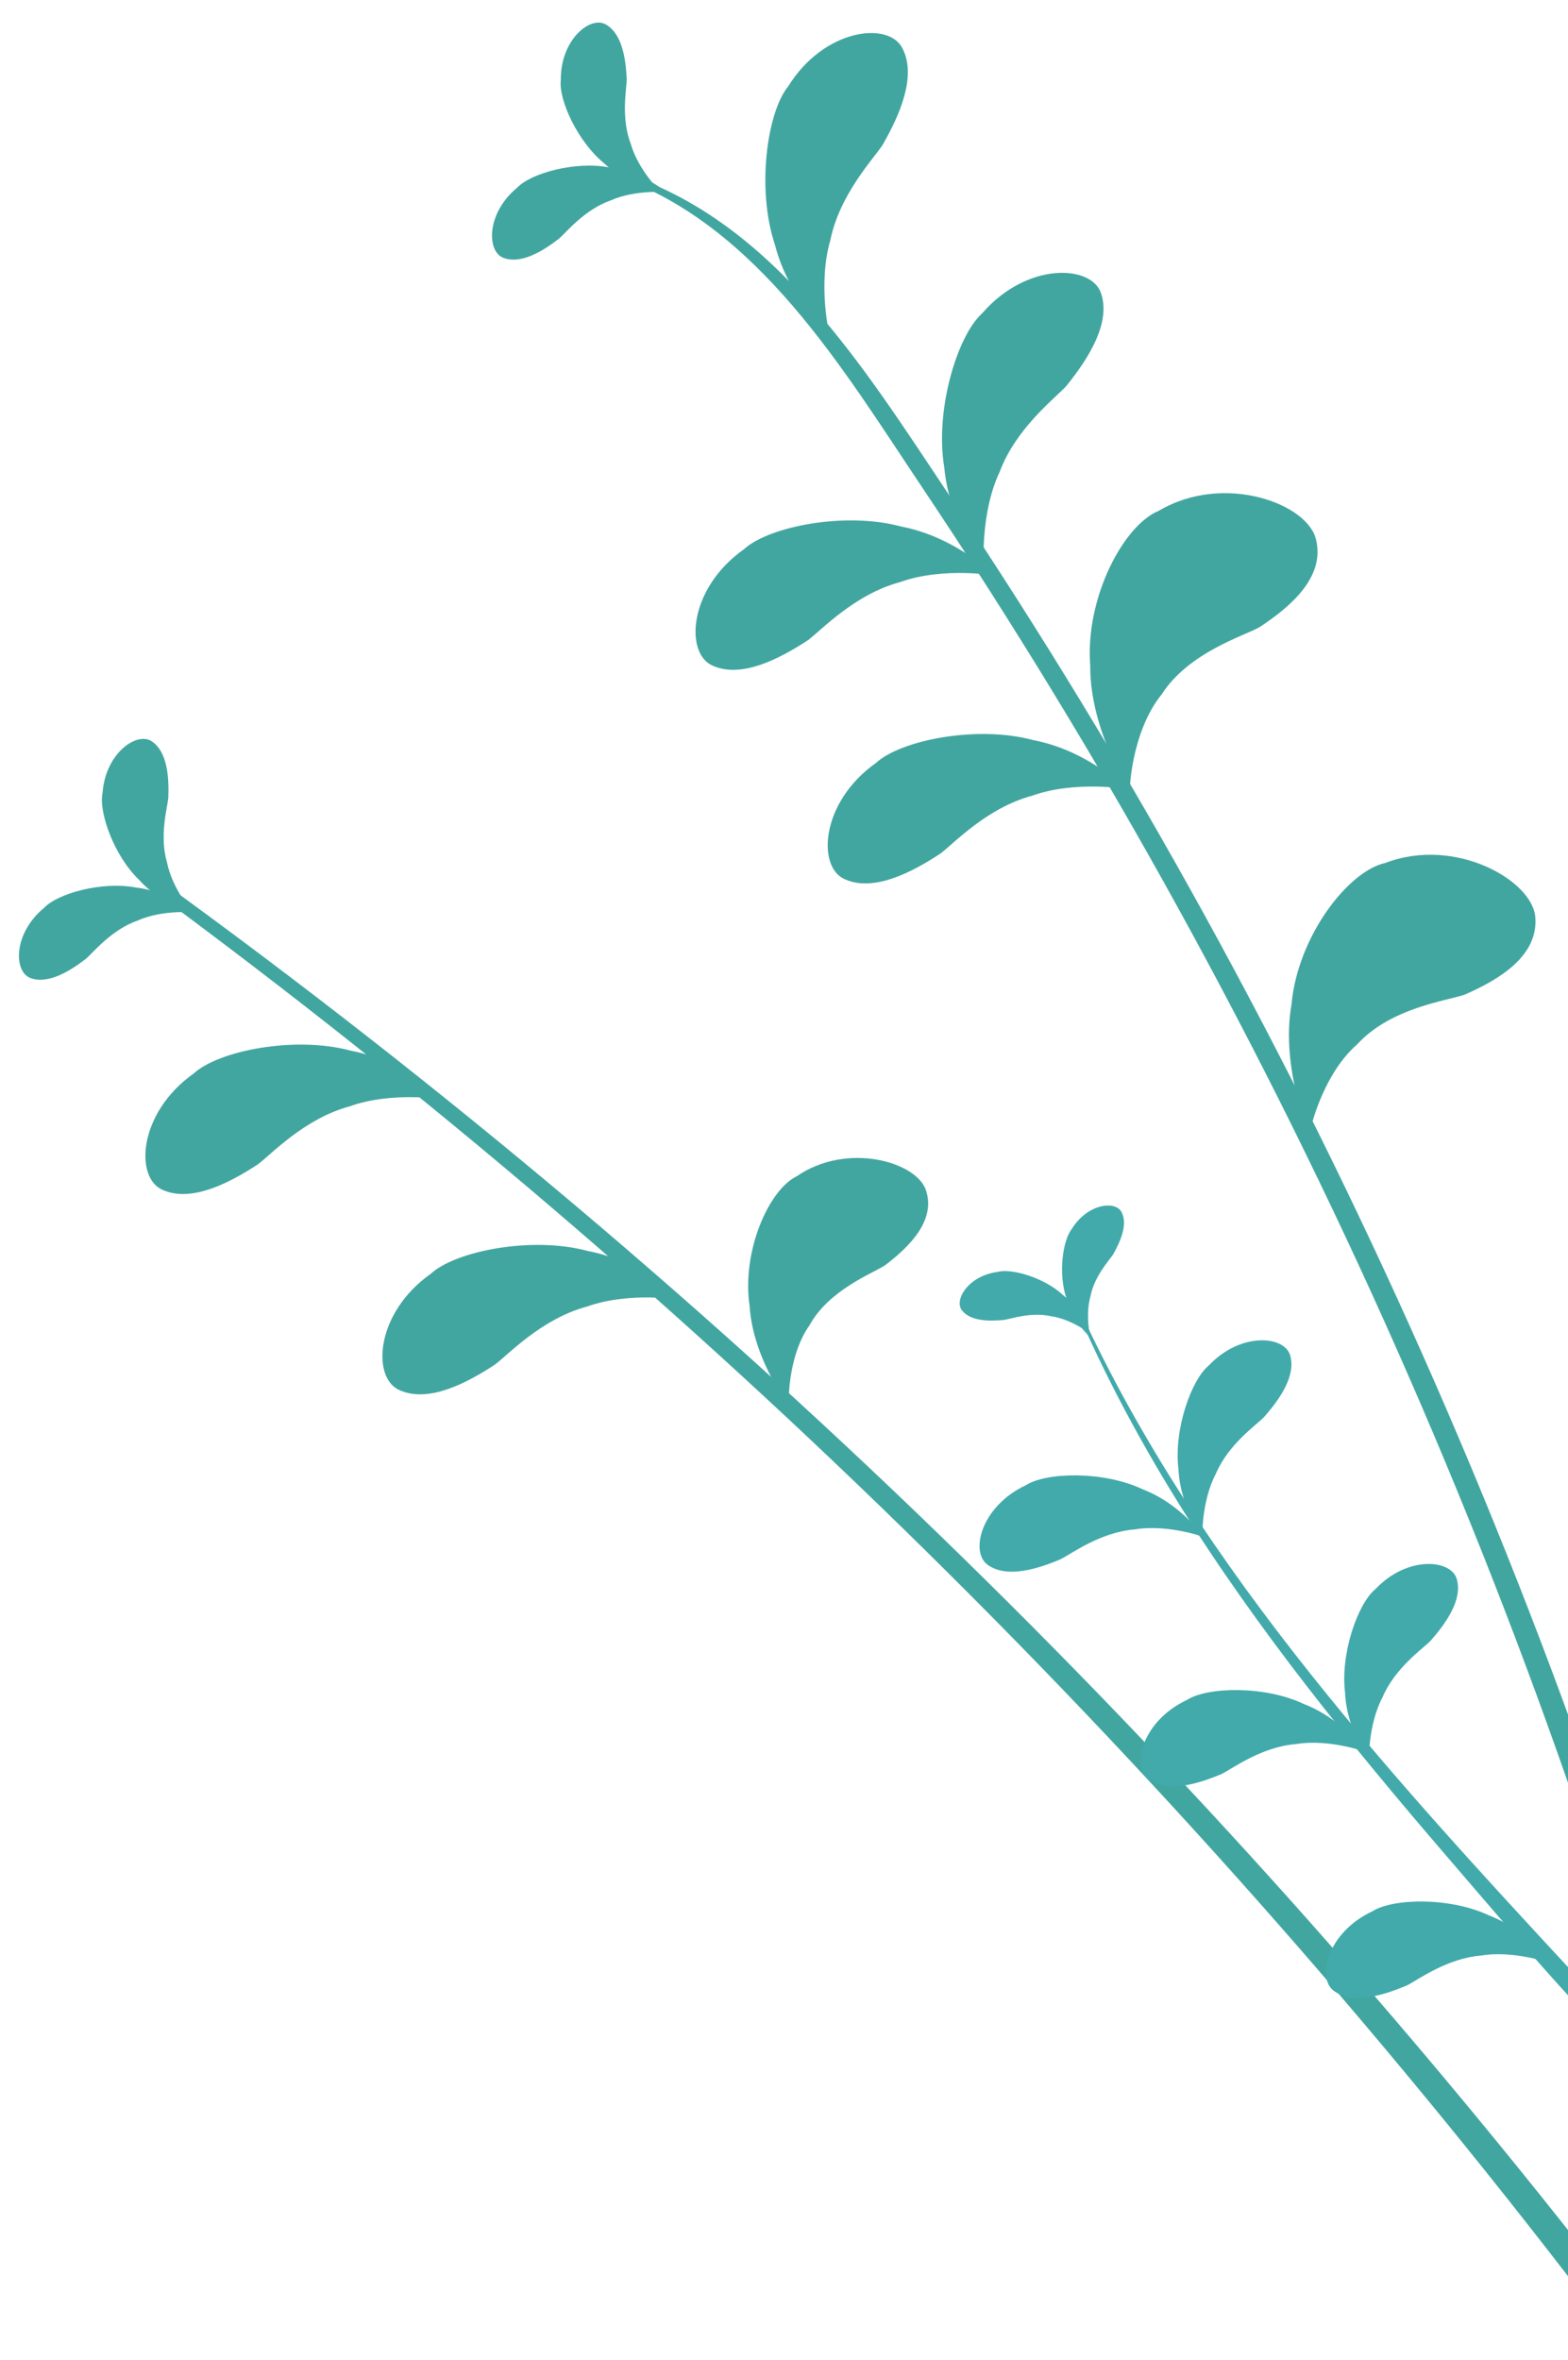 <svg width="216" height="325" viewBox="0 0 216 325" fill="none" xmlns="http://www.w3.org/2000/svg">
<path d="M127.006 67.087C177.312 142.203 214.62 226.034 236.809 315.45L240.133 314.486C218.067 226.952 180.998 143.266 130.772 68.227C119.1 50.787 106.457 30.076 85.143 23.618C84.729 23.495 84.591 24.12 84.98 24.256C104.47 31.144 116.083 50.777 127.006 67.087Z" fill="#42A6A0"/>
<path d="M225.128 318.845C169.14 245.9 101.515 178.803 21.555 120.897C20.758 120.318 19.727 121.713 20.53 122.305C96.378 178.162 163.839 244.589 221.004 320.042L225.128 318.845Z" fill="#42A6A0"/>
<path d="M121.58 19.969C120.362 21.839 115.661 26.752 114.378 33.106C112.605 39.143 114.257 46.62 114.415 46.355C114.778 46.498 108.756 41.617 106.748 33.695C104.197 26.111 105.653 15.481 108.563 11.914C113.541 3.874 122.511 2.885 124.337 6.695C126.26 10.477 124.012 15.718 121.58 19.969Z" fill="#42A6A0"/>
<path d="M111.316 88.159C113.108 86.833 117.73 81.837 123.99 80.171C129.907 78.034 137.47 79.226 137.218 79.401C137.382 79.758 132.141 74.042 124.114 72.512C116.389 70.427 105.871 72.528 102.481 75.647C94.761 81.106 94.318 90.118 98.231 91.707C102.12 93.406 107.223 90.847 111.316 88.159Z" fill="#42A6A0"/>
<path d="M129.523 117.576C131.315 116.25 135.93 111.254 142.197 109.588C148.114 107.451 155.676 108.643 155.425 108.818C155.589 109.175 150.348 103.459 142.321 101.929C134.596 99.844 124.078 101.945 120.687 105.064C112.967 110.523 112.525 119.536 116.438 121.124C120.333 122.823 125.43 120.265 129.523 117.576Z" fill="#42A6A0"/>
<path d="M68.181 187.942C69.973 186.617 74.588 181.621 80.855 179.954C86.772 177.817 94.334 179.009 94.083 179.184C94.247 179.541 89.006 173.825 80.979 172.296C73.254 170.21 62.736 172.311 59.346 175.43C51.626 180.889 51.183 189.902 55.096 191.49C58.985 193.19 64.088 190.631 68.181 187.942Z" fill="#42A6A0"/>
<path d="M35.532 160.354C37.324 159.028 41.945 154.032 48.206 152.365C54.123 150.228 61.685 151.42 61.433 151.596C61.598 151.952 56.357 146.236 48.329 144.707C40.605 142.622 30.087 144.722 26.696 147.841C18.976 153.3 18.533 162.313 22.446 163.901C26.335 165.601 31.439 163.042 35.532 160.354Z" fill="#42A6A0"/>
<path d="M146.892 53.16C145.395 54.813 139.977 58.923 137.707 64.996C135.004 70.679 135.455 78.325 135.653 78.085C135.991 78.281 130.814 72.512 130.078 64.374C128.757 56.484 131.87 46.219 135.301 43.151C141.488 35.996 150.5 36.439 151.702 40.484C153.009 44.521 149.968 49.347 146.892 53.16Z" fill="#42A6A0"/>
<path d="M173.462 86.403C171.307 87.605 163.744 89.855 160.035 95.624C155.809 100.782 155.438 109.453 155.722 109.277C156.135 109.641 150.128 101.029 150.184 91.678C149.456 82.356 154.791 72.293 159.639 70.348C168.579 65.047 180.25 69.368 181.302 74.378C182.505 79.418 177.943 83.484 173.462 86.403Z" fill="#42A6A0"/>
<path d="M201.749 136.996C199.423 137.816 191.591 138.762 186.964 143.83C181.931 148.2 180.103 156.692 180.415 156.561C180.764 156.986 176.289 147.492 177.918 138.285C178.767 128.969 185.72 119.953 190.828 118.854C200.533 115.134 211.308 121.357 211.504 126.47C211.833 131.632 206.658 134.867 201.749 136.996Z" fill="#42A6A0"/>
<path d="M121.896 174.281C120.211 175.382 114.185 177.639 111.499 182.549C108.358 186.985 108.542 194.061 108.768 193.899C109.127 194.173 103.749 187.512 103.265 179.899C102.141 172.358 105.906 163.865 109.741 162.013C116.715 157.191 126.452 160.047 127.594 164.054C128.855 168.091 125.375 171.65 121.896 174.281Z" fill="#42A6A0"/>
<path d="M77.011 32.867C78.014 32.002 80.527 28.849 84.159 27.59C87.569 26.067 92.092 26.445 91.95 26.553C92.059 26.753 88.716 23.603 83.895 23.054C79.231 22.162 73.102 23.865 71.239 25.854C66.909 29.424 67.045 34.773 69.43 35.542C71.802 36.377 74.711 34.642 77.011 32.867Z" fill="#42A6A0"/>
<path d="M86.335 10.932C86.316 12.254 85.514 16.209 86.884 19.8C87.906 23.391 91.101 26.616 91.097 26.433C91.325 26.389 86.76 25.848 83.243 22.512C79.562 19.512 76.924 13.723 77.254 11.014C77.205 5.407 81.396 2.069 83.517 3.406C85.676 4.683 86.21 8.029 86.335 10.932Z" fill="#42A6A0"/>
<path d="M11.845 132.05C12.848 131.186 15.361 128.032 18.993 126.773C22.403 125.25 26.926 125.629 26.784 125.736C26.9 125.937 23.544 122.786 18.729 122.238C14.065 121.346 7.937 123.049 6.073 125.037C1.743 128.607 1.879 133.957 4.264 134.725C6.637 135.553 9.545 133.819 11.845 132.05Z" fill="#42A6A0"/>
<path d="M23.187 109.884C23.063 111.201 21.932 115.072 23.003 118.767C23.726 122.429 26.651 125.909 26.66 125.726C26.888 125.701 22.381 124.786 19.153 121.175C15.728 117.889 13.577 111.9 14.124 109.226C14.538 103.63 18.979 100.653 20.986 102.155C23.038 103.605 23.297 106.983 23.187 109.884Z" fill="#42A6A0"/>
<path d="M147.27 177.11C163.09 213.573 190.634 243.569 217.356 272.385C235.379 291.816 238.142 289.699 241.213 293.842C241.709 294.515 241.124 295.522 240.287 295.379C236.191 294.685 232.344 290.739 229.296 288.111C225.749 285.045 222.424 281.731 219.222 278.308C212.374 270.987 205.874 263.318 199.342 255.719C186.049 240.259 173.134 224.368 162.346 207.025C156.435 197.516 151.222 187.595 146.967 177.236C146.894 177.036 147.189 176.917 147.27 177.11Z" fill="#42AAAB"/>
<path d="M146.099 214.75C147.569 214.023 151.569 211.018 156.318 210.641C160.88 209.876 166.196 211.736 165.989 211.822C166.059 212.099 163.022 207.277 157.412 205.117C152.098 202.593 144.214 202.728 141.355 204.537C135.051 207.473 133.545 213.934 136.168 215.596C138.757 217.338 142.783 216.157 146.099 214.75Z" fill="#42AAAB"/>
<path d="M168.297 244.319C169.768 243.592 173.768 240.587 178.516 240.21C183.079 239.445 188.395 241.305 188.188 241.391C188.257 241.668 185.221 236.847 179.611 234.686C174.296 232.162 166.413 232.297 163.549 234.108C157.245 237.043 155.739 243.505 158.362 245.166C160.954 246.902 164.982 245.726 168.297 244.319Z" fill="#42AAAB"/>
<path d="M193.815 273.443C195.286 272.716 199.286 269.711 204.034 269.334C208.597 268.568 213.913 270.429 213.706 270.514C213.775 270.792 210.739 265.97 205.129 263.809C199.814 261.285 191.931 261.421 189.067 263.231C182.763 266.167 181.257 272.628 183.88 274.29C186.474 276.031 190.5 274.85 193.815 273.443Z" fill="#42AAAB"/>
<path d="M174.093 195.208C173.025 196.288 169.222 198.912 167.497 202.962C165.491 206.736 165.564 211.943 165.706 211.785C165.929 211.927 162.591 207.851 162.336 202.304C161.676 196.904 164.104 190.032 166.529 188.053C170.945 183.387 177.052 183.958 177.746 186.744C178.509 189.525 176.298 192.71 174.093 195.208Z" fill="#42AAAB"/>
<path d="M197.042 226.007C195.974 227.088 192.171 229.711 190.448 233.766C188.442 237.54 188.515 242.747 188.657 242.589C188.88 242.731 185.542 238.655 185.287 233.108C184.627 227.708 187.054 220.836 189.48 218.857C193.901 214.189 200.003 214.763 200.697 217.548C201.458 220.324 199.248 223.509 197.042 226.007Z" fill="#42AAAB"/>
<path d="M153.339 172.763C152.81 173.585 150.768 175.733 150.224 178.505C149.464 181.143 150.195 184.401 150.262 184.283C150.422 184.342 147.787 182.222 146.894 178.775C145.768 175.471 146.382 170.835 147.642 169.27C149.799 165.754 153.71 165.305 154.511 166.965C155.359 168.615 154.39 170.91 153.339 172.763Z" fill="#42AAAB"/>
<path d="M138.309 181.791C139.27 181.646 142.067 180.655 144.823 181.286C147.539 181.668 150.218 183.666 150.086 183.679C150.079 183.85 149.218 180.578 146.428 178.359C143.871 175.982 139.385 174.658 137.445 175.172C133.356 175.709 131.354 179.096 132.541 180.506C133.699 181.946 136.183 181.998 138.309 181.791Z" fill="#42AAAB"/>
</svg>
